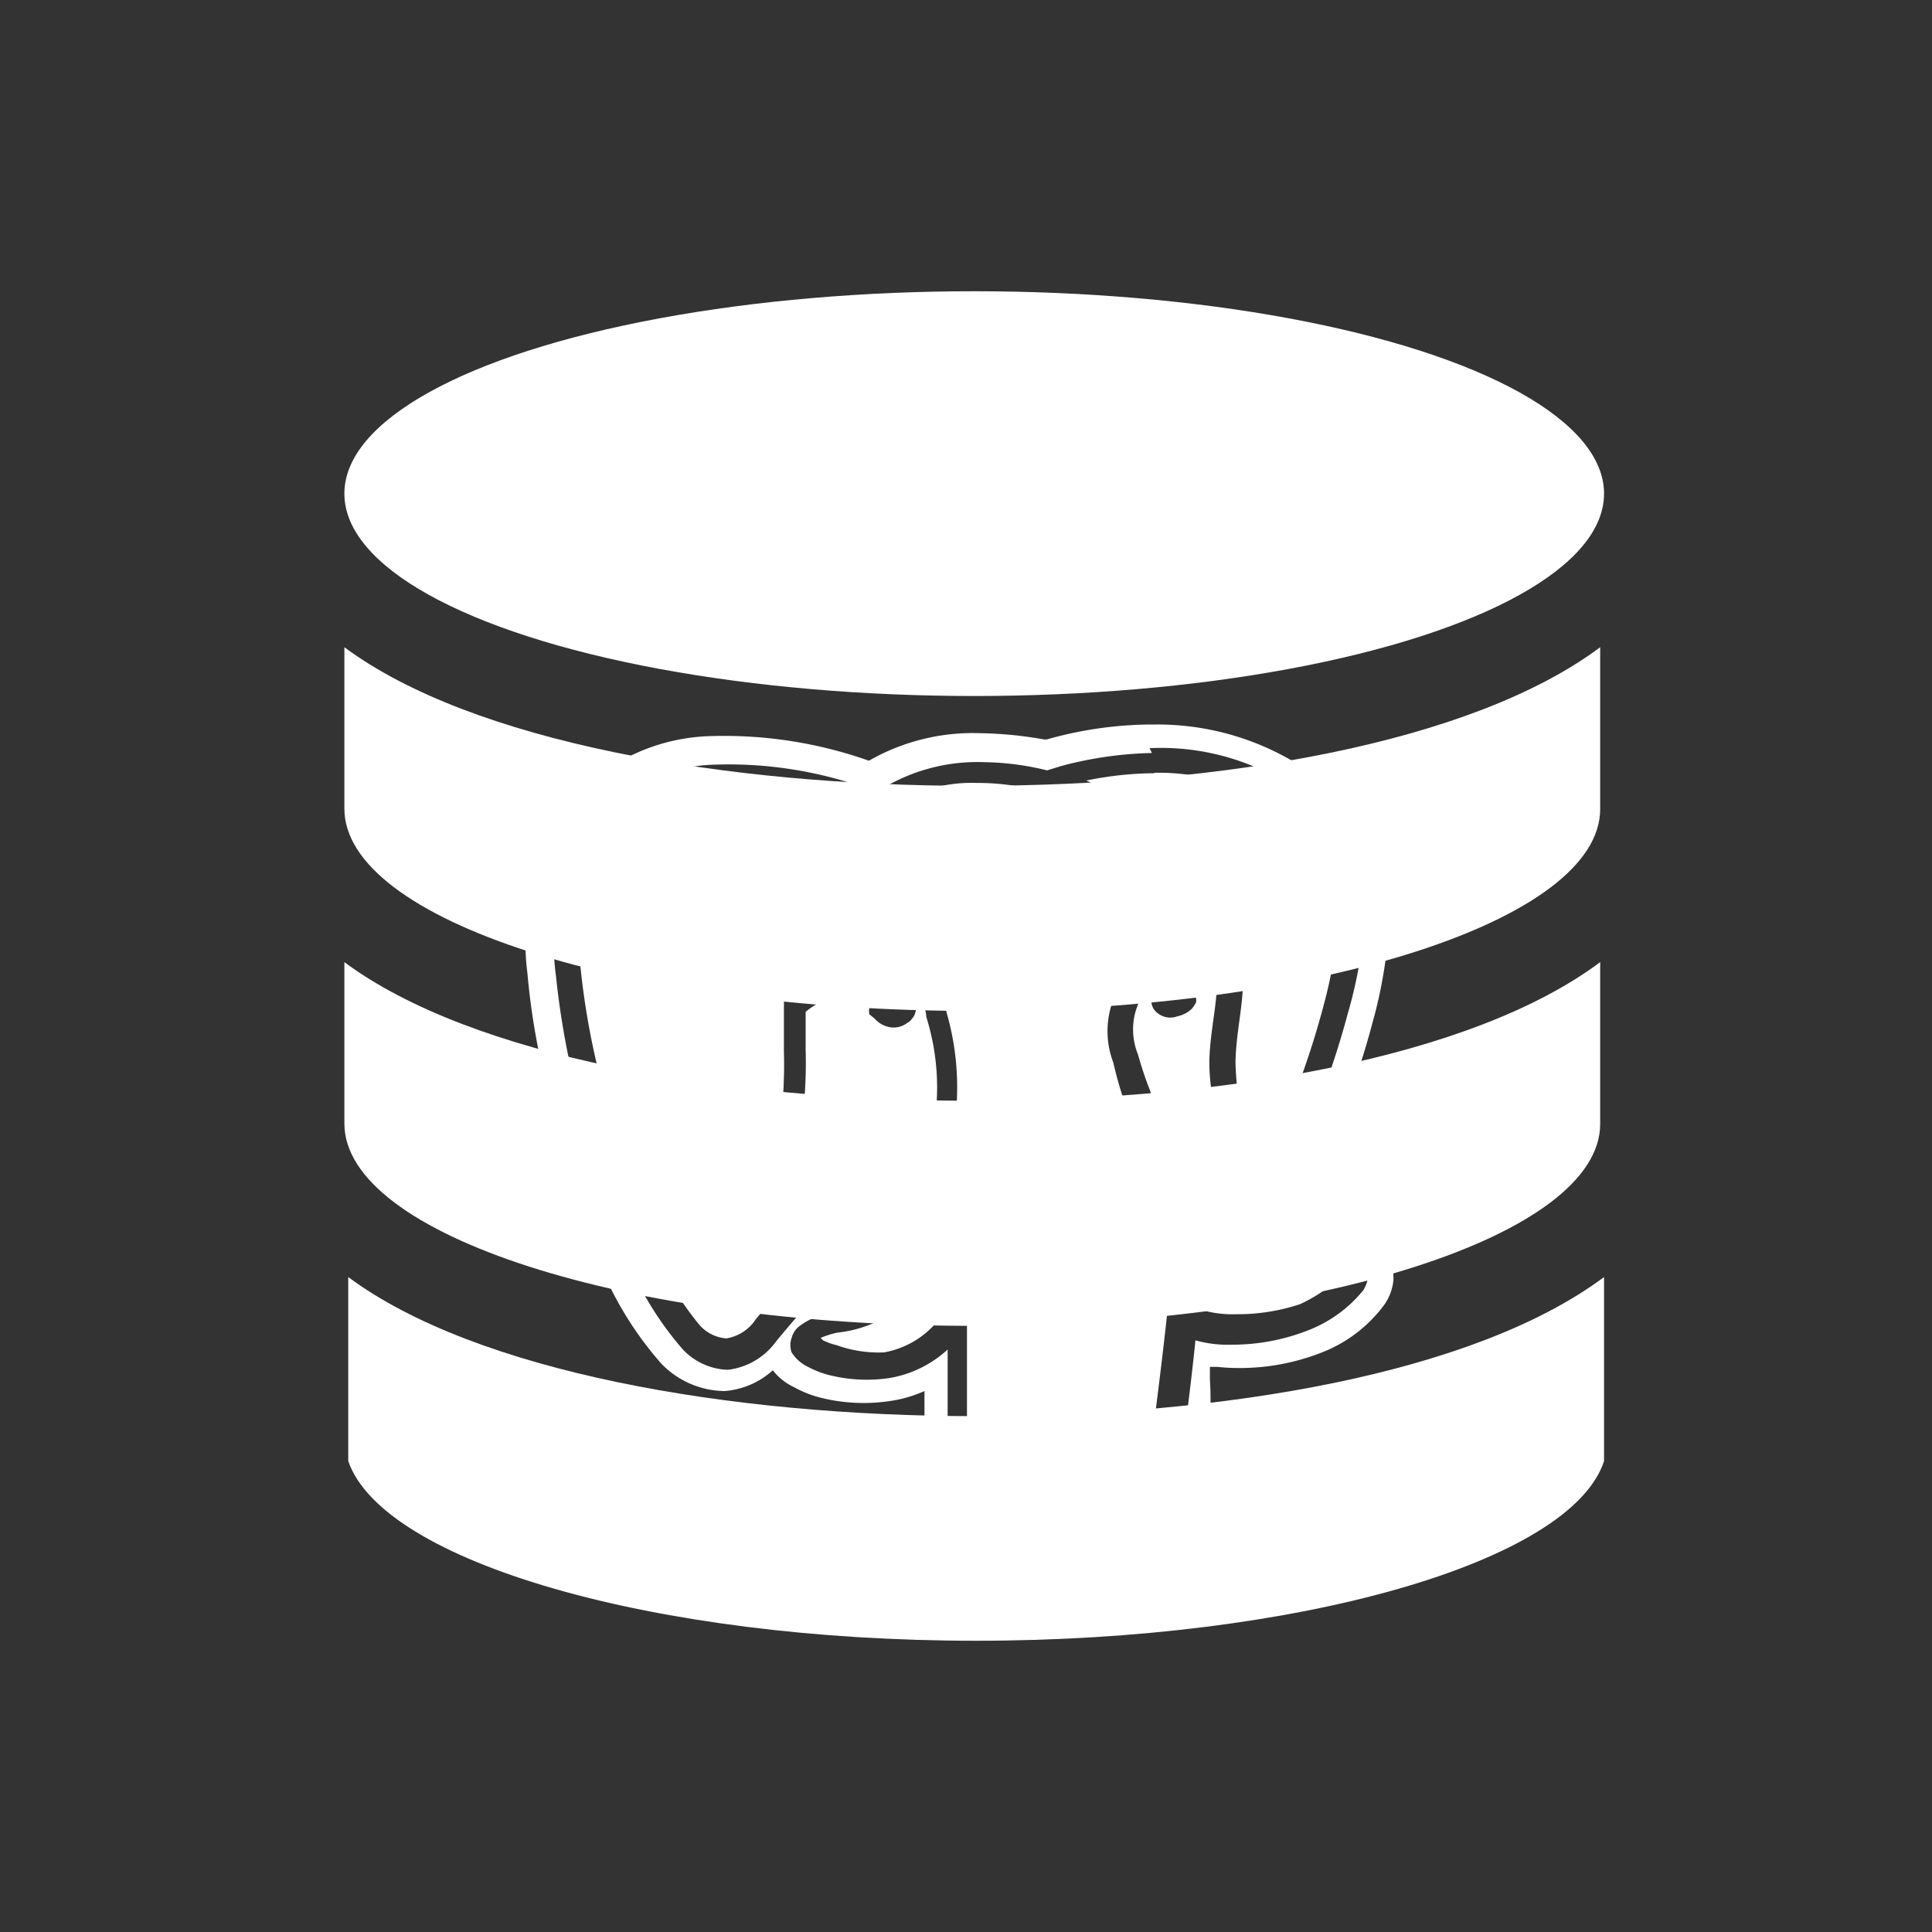 <svg id="Layer_1" data-name="Layer 1" xmlns="http://www.w3.org/2000/svg" viewBox="0 0 40 40"><rect x="0" y="0" width="40" height="40" fill="#333333" stroke="none"/><defs><style>.cls-1{fill:#fff;}</style></defs><path class="cls-1" d="M7.13,23.26c0,2.31,5.85,4.19,13,4.19s13-1.88,13-4.18h0V19.92c-2.68,2-7.87,2.87-13,2.87s-10.36-.91-13-2.87Z"/><path class="cls-1" d="M33.21,26.44c-2.68,2-7.87,2.88-13,2.88s-10.36-.92-13-2.88v3.81h0c.72,2.09,6.33,3.72,13,3.72s12.32-1.63,13-3.72h0Z"/><path class="cls-1" d="M7.13,16.74c0,2.31,5.85,4.19,13,4.19s13-1.88,13-4.18V13.4c-2.68,2-7.87,2.87-13,2.87s-10.36-.91-13-2.87Z"/><ellipse class="cls-1" cx="20.17" cy="10.22" rx="13.04" ry="4.19"/><path class="cls-1" d="M23.8,15a8.07,8.07,0,0,0-2.13.31l-.05,0a8.2,8.2,0,0,0-1.32-.13,4.33,4.33,0,0,0-2.31.57,9,9,0,0,0-3.27-.51A4,4,0,0,0,12,16.4a4.89,4.89,0,0,0-1.08,3.75,14.43,14.43,0,0,0,.37,2.22,29.76,29.76,0,0,0,.92,3.21,7.19,7.19,0,0,0,1.48,2.65A1.84,1.84,0,0,0,15,28.8a1.67,1.67,0,0,0,1-.43,1.2,1.2,0,0,0,.44.35,2.27,2.27,0,0,0,.52.21,3.67,3.67,0,0,0,1.51.07,2.66,2.66,0,0,0,.67-.2l0,.75a7.17,7.17,0,0,0,.29,2.19A3,3,0,0,0,20,32.87a2.24,2.24,0,0,0,2.16.58,3.14,3.14,0,0,0,2.05-1.18,6.77,6.77,0,0,0,.84-3.71c0-.1,0-.18,0-.26h.15A4.64,4.64,0,0,0,27.37,28a2.92,2.92,0,0,0,1.3-1,1.07,1.07,0,0,0,.18-.5,1,1,0,0,0-.34-.79,1,1,0,0,0-1.06-.15,4.73,4.73,0,0,1-.93.11,17.51,17.51,0,0,0,1.9-4.51,9.6,9.6,0,0,0,.35-2.27,2.65,2.65,0,0,0-.45-1.78A5.55,5.55,0,0,0,23.92,15Zm0,.49a5,5,0,0,1,4.14,1.87,2.32,2.32,0,0,1,.33,1.45A9.4,9.4,0,0,1,27.9,21a17.32,17.32,0,0,1-2.23,5l.12.07a3.26,3.26,0,0,0,1.75,0c.26-.05.44-.09.64.06a.4.4,0,0,1,.14.33.64.64,0,0,1-.1.26,2.74,2.74,0,0,1-1.08.8,4.28,4.28,0,0,1-1.64.32,2.45,2.45,0,0,1-.75-.09h0c-.08.81-.28,2.43-.41,3.17a2.55,2.55,0,0,1-.62,1.41,2.72,2.72,0,0,1-1.46.71,2,2,0,0,1-1.76-.33,2.38,2.38,0,0,1-.65-1,2.72,2.72,0,0,1-.15-.72c0-.3-.06-.68-.08-1.1,0-.65,0-1.3,0-1.95a2.35,2.35,0,0,1-1.2.59,3.2,3.2,0,0,1-1.29-.07,2,2,0,0,1-.4-.16.81.81,0,0,1-.34-.3.45.45,0,0,1,0-.3.44.44,0,0,1,.17-.25,1.36,1.36,0,0,1,.66-.26,1.93,1.93,0,0,0,.86-.29,5,5,0,0,0,.42-.47v0a2.28,2.28,0,0,1-1-.27c-.12.12-.71.74-1.43,1.61a1.44,1.44,0,0,1-1,.59,1.33,1.33,0,0,1-.94-.43,6.76,6.76,0,0,1-1.36-2.46,27.14,27.14,0,0,1-.9-3.13,17.06,17.06,0,0,1-.36-2.14,4.39,4.39,0,0,1,.94-3.37,3.47,3.47,0,0,1,2.39-1,8.47,8.47,0,0,1,3.31.57,3.8,3.8,0,0,1,2.23-.62,5.72,5.72,0,0,1,1.3.17h0c.19-.06.38-.12.57-.16a7.87,7.87,0,0,1,1.6-.2Zm.12.52h-.11a7.21,7.21,0,0,0-1.32.15,5.76,5.76,0,0,1,2.2,1.73,6.69,6.69,0,0,1,.87,1.48,4.68,4.68,0,0,1,.18.51l0,.19a.49.49,0,0,1,0,.11h0c0,.67-.14,1.13-.16,1.78,0,.46.1,1,.13,1.61a3.09,3.09,0,0,1-.4,1.79l.09.11a17,17,0,0,0,2-4.64,9.22,9.22,0,0,0,.32-2,2.09,2.09,0,0,0-.23-1.13A4.45,4.45,0,0,0,23.88,16Zm-3.7.2a3.11,3.11,0,0,0-2.06.69A3.83,3.83,0,0,0,17,18.51a6.44,6.44,0,0,0-.39,1.86h0a4,4,0,0,1,1-.4,2.15,2.15,0,0,1,1.18,0,1.38,1.38,0,0,1,.81,1,5.58,5.58,0,0,1-.43,4.15,7.92,7.92,0,0,0-.26.78l.1,0a1.07,1.07,0,0,1,.42.08,1,1,0,0,1,.54.61,1.29,1.29,0,0,1,.05.21.2.2,0,0,1,0,.1c0,1,0,1.93,0,2.89,0,.41,0,.78.08,1.07a2.93,2.93,0,0,0,.11.58,2,2,0,0,0,.5.79,1.44,1.44,0,0,0,1.32.21,2.2,2.2,0,0,0,1.2-.55,2,2,0,0,0,.48-1.15c.14-.81.42-3.16.46-3.6a1.44,1.44,0,0,1,.14-.79,1,1,0,0,1,.42-.39l.2-.07-.18-.25a3.08,3.08,0,0,1-.52-.85l-.2-.37c-.1-.18-.23-.41-.36-.67A7.91,7.91,0,0,1,23.05,22a1.83,1.83,0,0,1,.21-1.7,2.09,2.09,0,0,1,1.87-.47,1.09,1.09,0,0,0-.09-.25,5.71,5.71,0,0,0-.8-1.37,5,5,0,0,0-4-2Zm-5.12,0h-.29a2.94,2.94,0,0,0-2,.83,3.87,3.87,0,0,0-.79,3,15.75,15.75,0,0,0,.35,2.05,25,25,0,0,0,.88,3.07,6.86,6.86,0,0,0,1.23,2.27.82.82,0,0,0,.56.28.9.9,0,0,0,.61-.4c.45-.54.92-1.07,1.4-1.58a2.7,2.7,0,0,1-.9-2.43,9.44,9.44,0,0,0,.08-1.53c0-.41,0-.68,0-.85h0a7.52,7.52,0,0,1,.46-2.61,4.5,4.5,0,0,1,1-1.63,9,9,0,0,0-2.23-.43Zm9.56,4.07a1.27,1.27,0,0,0-1,.32,1.37,1.37,0,0,0-.1,1.23,7.83,7.83,0,0,0,.67,1.65l.37.67a4.47,4.47,0,0,1,.22.43,1.71,1.71,0,0,0,.14.27,2.59,2.59,0,0,0,.22-1.28c0-.54-.16-1.1-.14-1.66s.15-1.08.16-1.59A3.64,3.64,0,0,0,24.62,20.32Zm-6.35.09a1.84,1.84,0,0,0-.47.06,3.56,3.56,0,0,0-.89.34,1.27,1.27,0,0,0-.27.18l0,0c0,.11,0,.38,0,.78a9.55,9.55,0,0,1-.09,1.61,2,2,0,0,0,1.9,2.41,6.24,6.24,0,0,1,.28-.83,4.89,4.89,0,0,0,.41-3.86.73.73,0,0,0-.48-.64,1.14,1.14,0,0,0-.41-.07Zm6.11.16h.18a.31.31,0,0,1,.1.05.16.16,0,0,1,.06.08h0a.19.19,0,0,1,0,.1.83.83,0,0,1-.08.12.59.59,0,0,1-.3.16A.42.42,0,0,1,24,21a.41.41,0,0,1-.1-.09.31.31,0,0,1-.05-.1.14.14,0,0,1,0-.1.2.2,0,0,1,.09-.06.59.59,0,0,1,.29-.09Zm-6,.13h.13a.88.88,0,0,1,.3.09.39.39,0,0,1,.1.08.17.17,0,0,1,0,.13.23.23,0,0,1-.06.12.27.27,0,0,1-.11.1.46.46,0,0,1-.34.09.54.54,0,0,1-.33-.18L18,21a.32.32,0,0,1,0-.14c0-.08.08-.12.15-.15a1,1,0,0,1,.24,0Zm7,5.66h0l-.28.09a.39.39,0,0,0-.19.17.92.92,0,0,0-.07.51.24.24,0,0,0,.11.06,2.3,2.3,0,0,0,.6.06A4.12,4.12,0,0,0,26.92,27a3.14,3.14,0,0,0,.73-.47h0a3.55,3.55,0,0,1-2.06,0,.79.79,0,0,1-.25-.15Zm-6.2.07h0s-.1,0-.21.15a6.36,6.36,0,0,1-.58.67,2.51,2.51,0,0,1-1.09.38,1.83,1.83,0,0,0-.35.11s0,0,.05.05a1.33,1.33,0,0,0,.28.1A2.57,2.57,0,0,0,18.3,28a1.85,1.85,0,0,0,1.23-.81.37.37,0,0,0,0-.37.59.59,0,0,0-.25-.3.42.42,0,0,0-.16,0Z"/></svg>